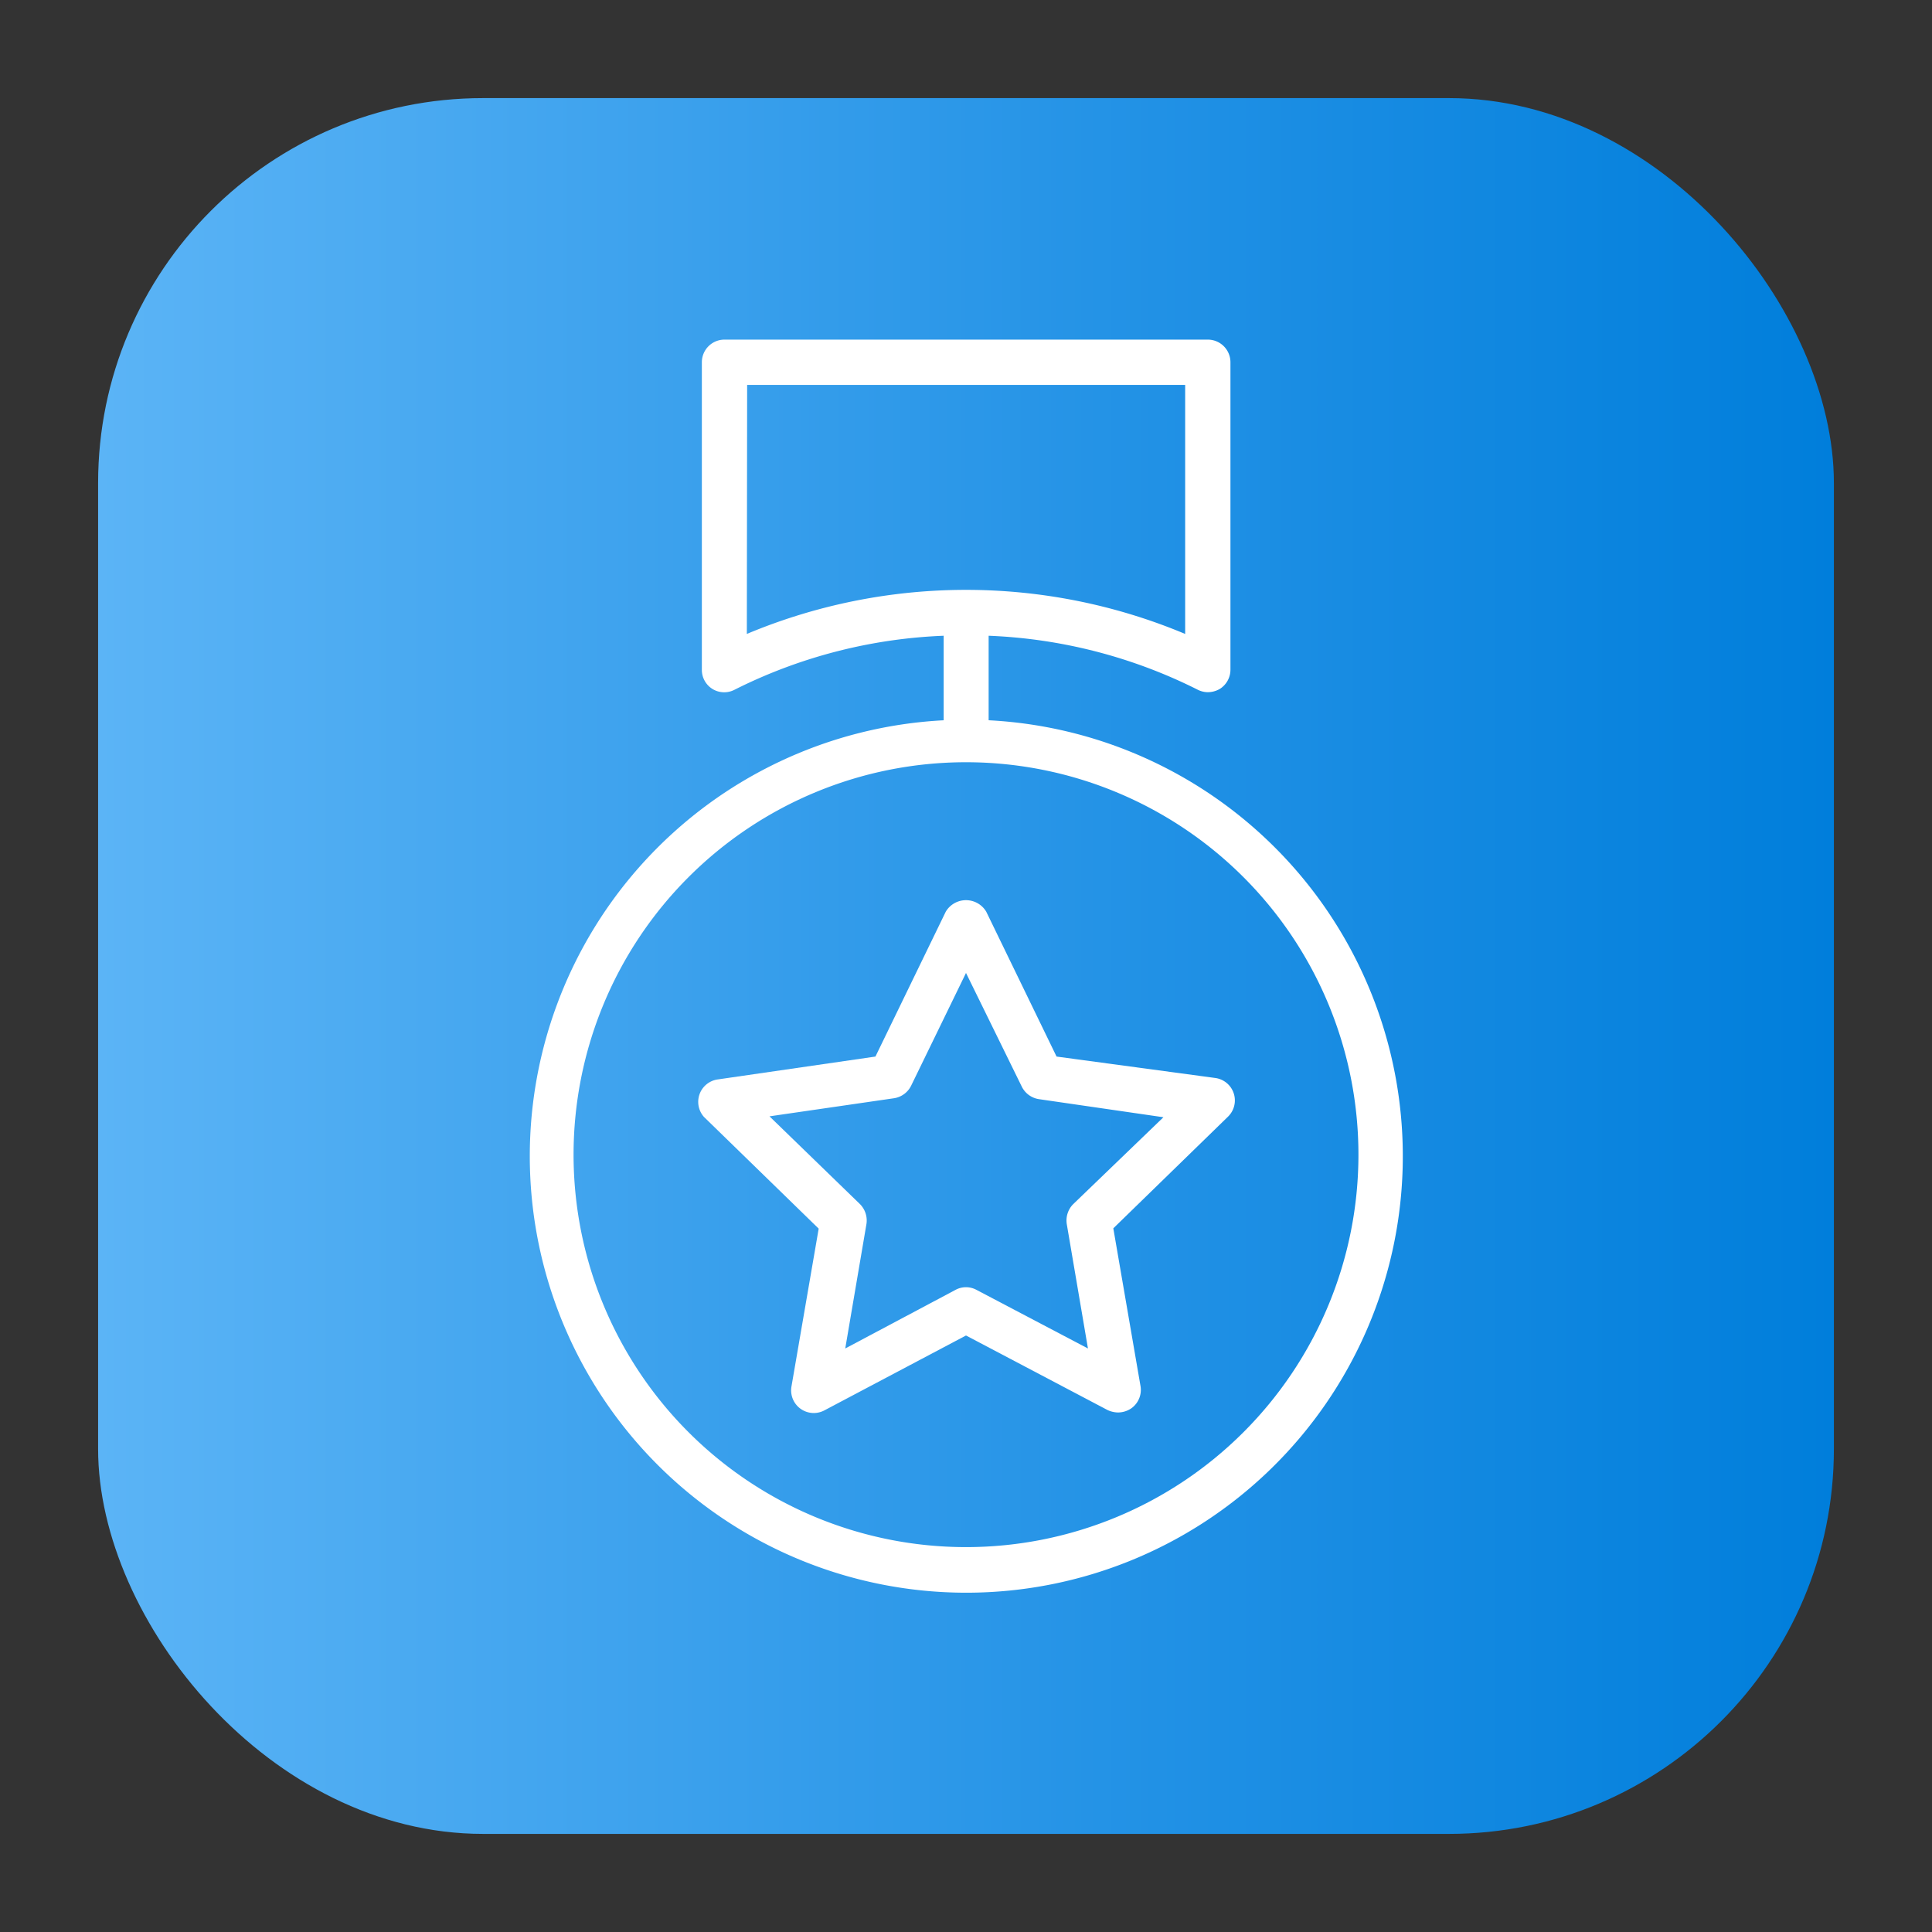 <svg height="512" viewBox="0 0 64 64" width="512" xmlns="http://www.w3.org/2000/svg" xmlns:xlink="http://www.w3.org/1999/xlink"><rect x="0" y="0" width="64" height="64" fill="#333333" stroke="none"/><linearGradient id="linear-gradient" gradientUnits="userSpaceOnUse" x1="3.25" x2="60.75" y1="32" y2="32"><stop offset="0" stop-color="#5bb4f6"/><stop offset=".61" stop-color="#2191e5"/><stop offset="1" stop-color="#007edb"/></linearGradient><g id="Layer_38" data-name="Layer 38"><rect fill="url(#linear-gradient)" height="57.5" rx="12.75" width="57.5" x="3.25" y="3.25"/><g fill="#fff"><path d="m32.75 23.86v-2.8a16.88 16.88 0 0 1 6.93 1.79.76.76 0 0 0 .33.08.8.8 0 0 0 .4-.11.75.75 0 0 0 .35-.64v-10.18a.75.75 0 0 0 -.75-.75h-16.01a.75.75 0 0 0 -.75.75v10.18a.74.74 0 0 0 1.08.67 16.88 16.88 0 0 1 6.93-1.79v2.8a14.46 14.46 0 1 0 1.5 0zm-8-11.11h14.51v8.25a18.78 18.78 0 0 0 -14.52 0zm7.25 38.5a13 13 0 1 1 13-13 13 13 0 0 1 -13 13z"/><path d="m40.26 35.71-5.26-.71-2.33-4.8a.78.78 0 0 0 -1.34 0l-2.33 4.8-5.24.76a.75.75 0 0 0 -.44 1.24l3.8 3.7-.9 5.22a.75.75 0 0 0 1.09.8l4.69-2.48 4.69 2.47a.85.85 0 0 0 .35.08.79.79 0 0 0 .44-.14.75.75 0 0 0 .3-.74l-.9-5.22 3.8-3.7a.75.75 0 0 0 -.42-1.28zm-4.71 4.18a.77.77 0 0 0 -.21.67l.7 4.11-3.69-1.94a.73.73 0 0 0 -.7 0l-3.65 1.94.7-4.11a.77.77 0 0 0 -.21-.67l-3-2.91 4.13-.6a.76.76 0 0 0 .56-.41l1.82-3.74 1.85 3.77a.76.76 0 0 0 .56.41l4.13.6z"/></g></g></svg>